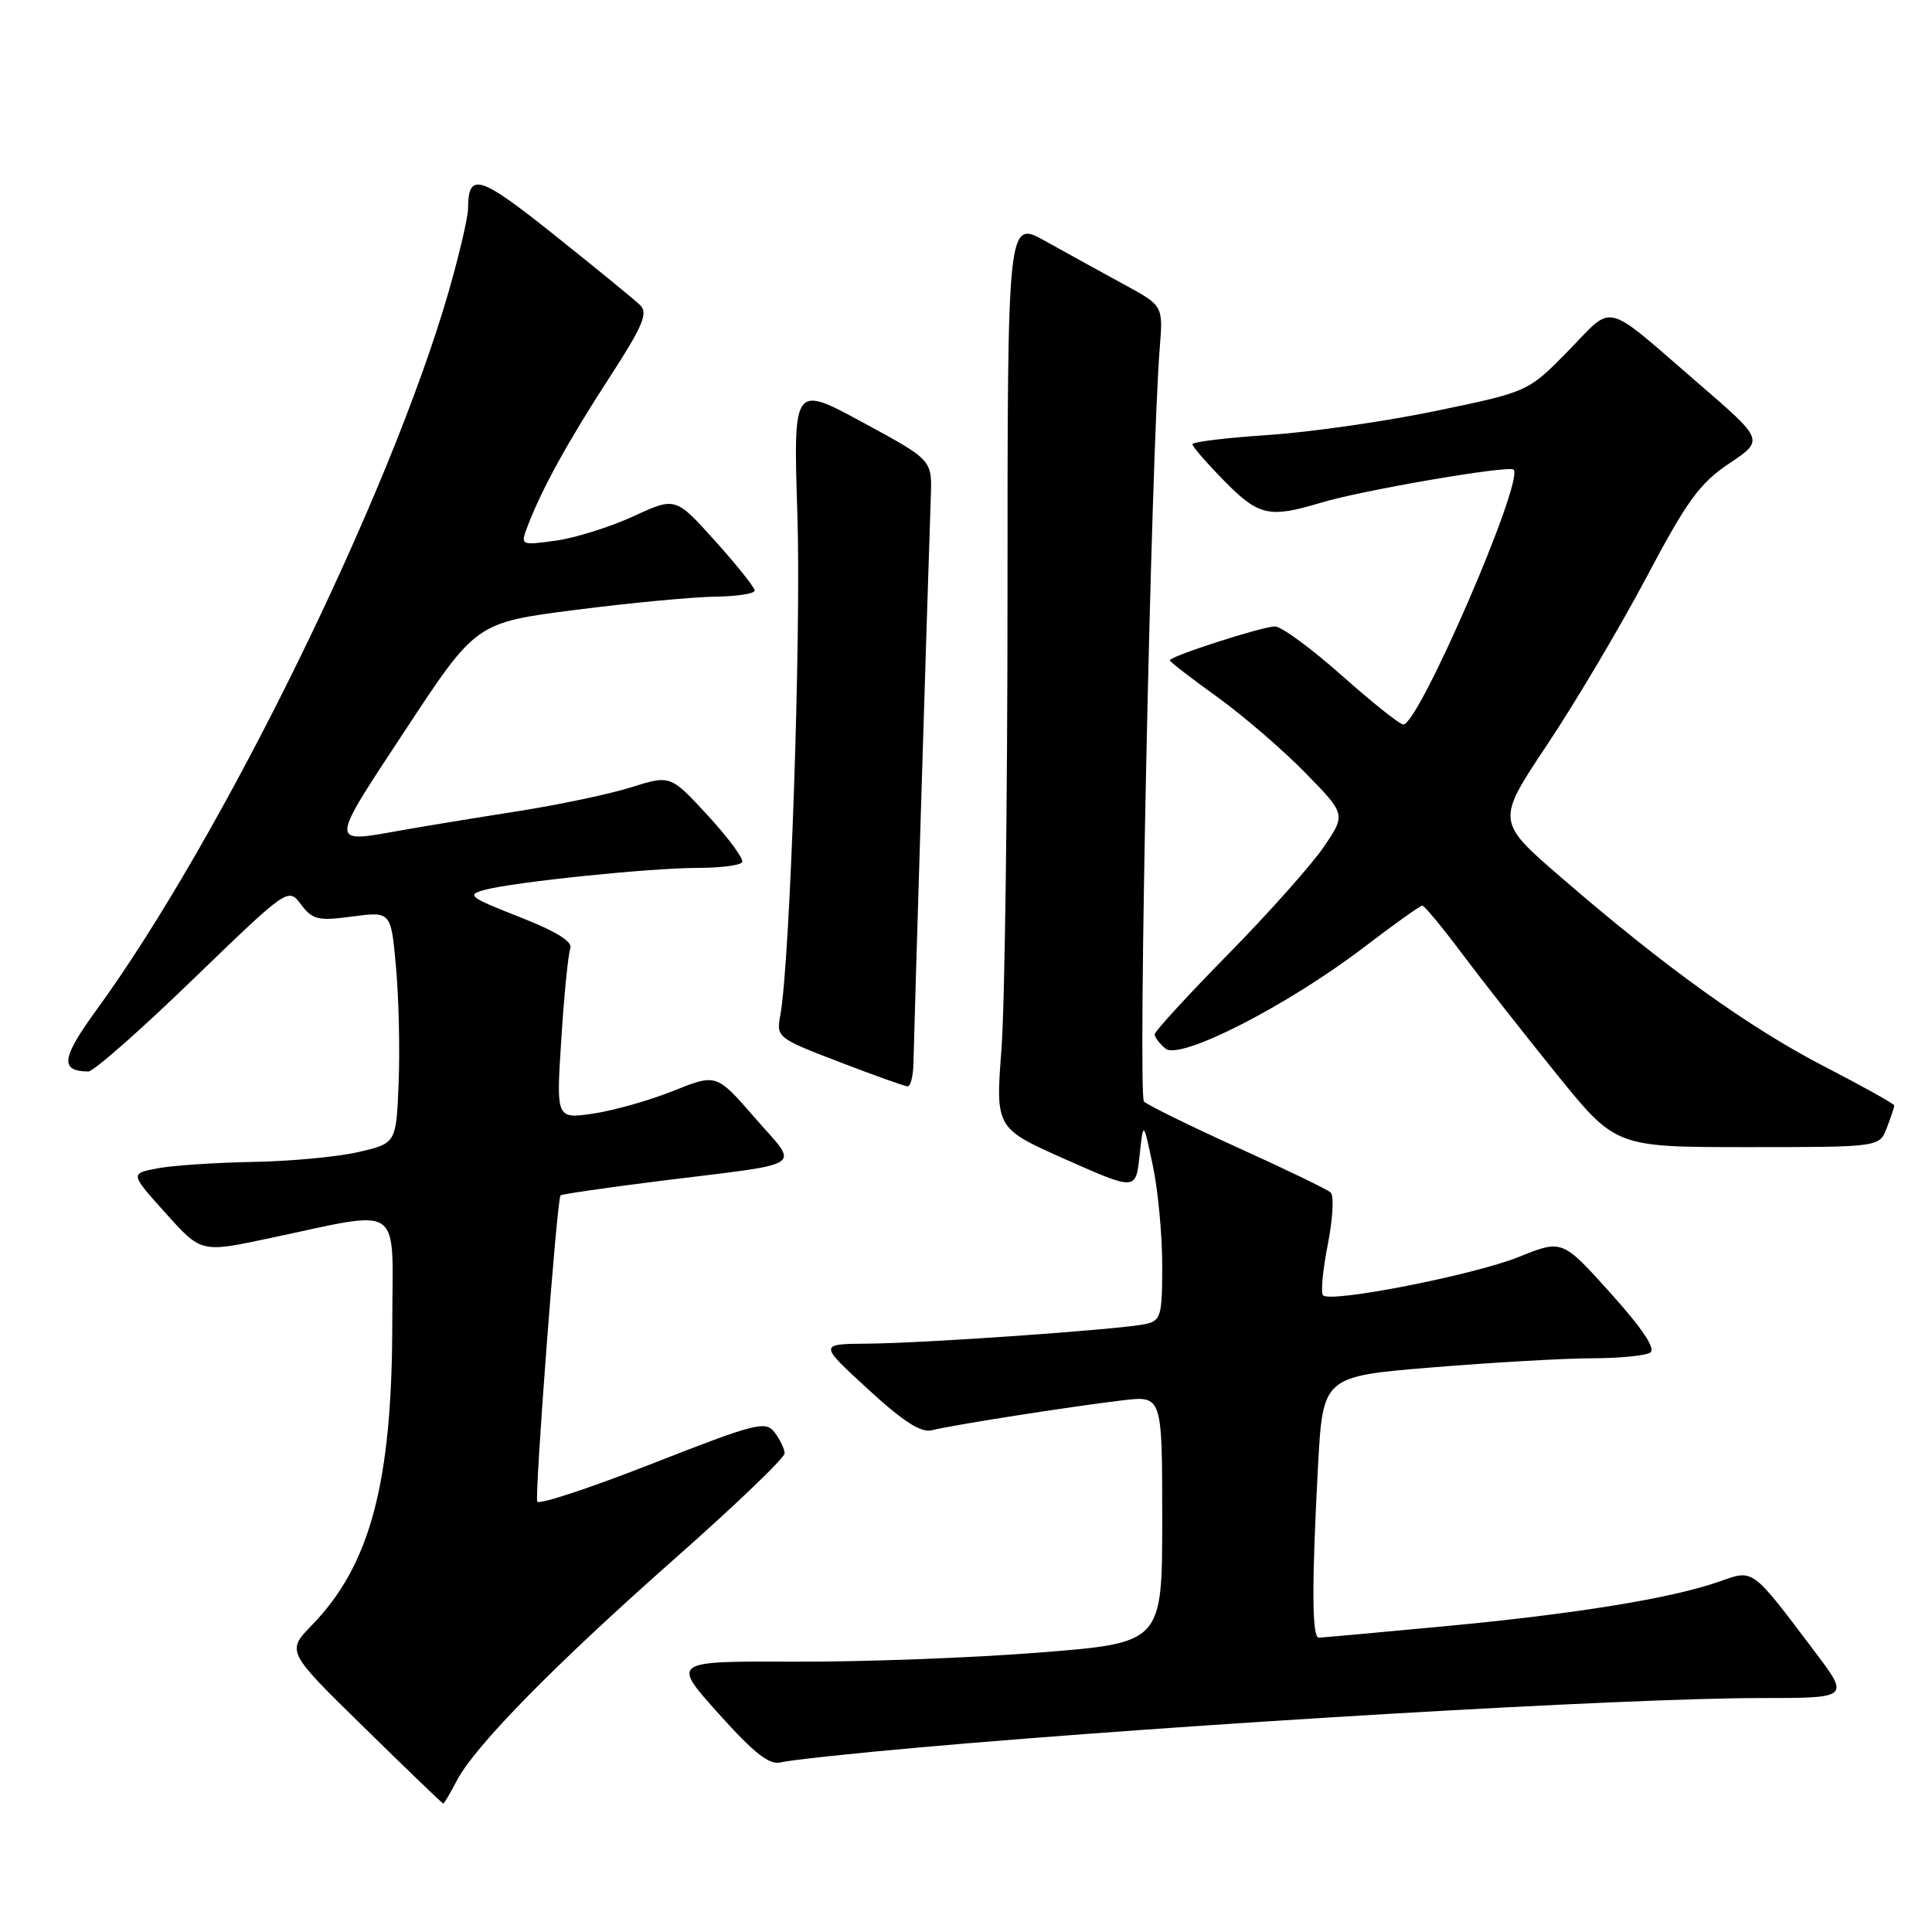 <?xml version="1.0" encoding="UTF-8" standalone="no"?>
<!DOCTYPE svg PUBLIC "-//W3C//DTD SVG 1.1//EN" "http://www.w3.org/Graphics/SVG/1.1/DTD/svg11.dtd" >
<svg xmlns="http://www.w3.org/2000/svg" xmlns:xlink="http://www.w3.org/1999/xlink" version="1.1" viewBox="0 0 256 256">
 <g >
 <path fill="currentColor"
d=" M 60.51 235.98 C 62.89 231.39 73.45 220.63 89.50 206.45 C 97.48 199.40 103.99 193.16 103.97 192.57 C 103.95 191.98 103.35 190.73 102.64 189.80 C 101.45 188.23 100.18 188.55 86.42 193.94 C 78.22 197.16 71.36 199.42 71.19 198.97 C 70.83 198.02 73.80 158.87 74.27 158.40 C 74.44 158.23 80.41 157.36 87.54 156.47 C 107.28 154.01 105.93 154.91 100.01 148.10 C 94.93 142.26 94.93 142.26 89.21 144.55 C 86.07 145.81 81.29 147.16 78.59 147.56 C 73.69 148.27 73.69 148.27 74.38 137.64 C 74.75 131.79 75.29 126.40 75.57 125.67 C 75.92 124.78 73.72 123.42 68.80 121.49 C 62.15 118.88 61.76 118.58 64.23 117.91 C 68.17 116.86 86.20 115.00 92.48 115.00 C 95.45 115.00 98.09 114.66 98.34 114.25 C 98.59 113.84 96.56 111.07 93.82 108.09 C 88.84 102.69 88.84 102.69 83.67 104.31 C 80.83 105.21 74.00 106.65 68.50 107.51 C 63.00 108.37 56.06 109.51 53.08 110.04 C 43.58 111.73 43.56 112.14 53.70 96.75 C 63.08 82.50 63.08 82.50 76.29 80.81 C 83.56 79.88 91.86 79.10 94.75 79.06 C 97.64 79.03 100.00 78.66 100.00 78.25 C 100.00 77.84 97.63 74.88 94.75 71.67 C 89.50 65.84 89.50 65.84 83.92 68.42 C 80.85 69.83 76.22 71.28 73.64 71.64 C 68.94 72.28 68.94 72.28 69.93 69.67 C 71.79 64.79 75.25 58.51 80.70 50.11 C 85.19 43.19 85.91 41.49 84.82 40.43 C 84.09 39.72 79.00 35.56 73.50 31.17 C 63.49 23.18 62.05 22.74 62.02 27.64 C 62.01 28.81 60.85 33.76 59.45 38.64 C 51.68 65.59 29.38 111.06 12.70 133.94 C 8.13 140.23 7.92 141.94 11.71 141.98 C 12.38 141.99 18.61 136.51 25.55 129.79 C 38.18 117.59 38.18 117.59 39.89 119.85 C 41.42 121.88 42.15 122.05 46.70 121.44 C 51.81 120.77 51.81 120.77 52.47 128.13 C 52.84 132.19 53.00 139.10 52.82 143.50 C 52.50 151.49 52.50 151.49 47.50 152.65 C 44.75 153.29 38.45 153.88 33.50 153.96 C 28.55 154.05 22.86 154.43 20.87 154.81 C 17.23 155.50 17.23 155.50 21.94 160.74 C 26.65 165.99 26.65 165.99 35.57 164.10 C 53.70 160.28 52.00 159.12 51.98 175.31 C 51.96 196.48 49.06 207.38 41.34 215.33 C 37.95 218.82 37.95 218.82 48.23 228.88 C 53.88 234.42 58.60 238.96 58.72 238.98 C 58.85 238.99 59.65 237.64 60.51 235.98 Z  M 122.00 231.53 C 157.50 228.39 215.25 225.00 233.31 225.00 C 245.12 225.00 245.12 225.00 240.39 218.75 C 232.03 207.68 232.40 207.95 227.83 209.56 C 221.56 211.77 208.84 213.85 191.50 215.48 C 182.70 216.31 175.16 216.99 174.75 217.00 C 173.83 217.00 173.80 210.07 174.64 194.34 C 175.29 182.37 175.29 182.37 189.89 181.18 C 197.93 180.52 207.43 179.98 211.00 179.98 C 214.57 179.97 218.02 179.64 218.66 179.23 C 219.43 178.74 217.66 176.08 213.42 171.36 C 207.01 164.23 207.01 164.23 201.25 166.55 C 195.33 168.94 176.33 172.67 175.31 171.64 C 174.99 171.32 175.27 168.29 175.94 164.91 C 176.60 161.52 176.78 158.42 176.32 158.01 C 175.87 157.60 170.32 154.92 164.00 152.06 C 157.68 149.19 152.09 146.44 151.58 145.96 C 150.75 145.15 152.53 60.08 153.68 46.00 C 154.12 40.50 154.12 40.50 148.81 37.62 C 145.89 36.03 141.25 33.47 138.50 31.94 C 133.50 29.14 133.50 29.14 133.50 78.82 C 133.50 106.14 133.14 133.22 132.70 139.00 C 131.91 149.50 131.91 149.50 141.20 153.63 C 150.50 157.75 150.50 157.75 151.00 153.13 C 151.50 148.50 151.50 148.50 152.75 154.42 C 153.44 157.67 154.00 163.62 154.00 167.65 C 154.00 174.42 153.83 175.00 151.75 175.45 C 148.47 176.16 122.47 177.99 114.94 178.04 C 108.50 178.09 108.50 178.09 115.00 184.06 C 119.72 188.40 122.05 189.89 123.50 189.51 C 126.04 188.85 141.85 186.37 148.75 185.55 C 154.00 184.93 154.00 184.93 154.00 201.30 C 154.00 217.68 154.00 217.68 137.75 218.97 C 128.81 219.68 114.18 220.22 105.23 220.18 C 88.97 220.11 88.97 220.11 95.23 227.08 C 100.03 232.42 101.97 233.92 103.50 233.52 C 104.60 233.23 112.92 232.33 122.00 231.53 Z  M 250.02 149.43 C 250.56 148.02 251.00 146.70 251.00 146.48 C 251.00 146.27 246.84 143.95 241.75 141.32 C 231.79 136.18 220.64 128.18 206.89 116.29 C 198.24 108.82 198.24 108.82 205.02 98.66 C 208.75 93.07 214.66 83.10 218.16 76.50 C 223.54 66.34 225.22 64.03 229.13 61.41 C 233.75 58.32 233.75 58.32 225.17 50.91 C 212.24 39.74 213.97 40.18 207.83 46.46 C 202.50 51.91 202.50 51.91 190.26 54.45 C 183.53 55.85 173.52 57.28 168.01 57.64 C 162.51 58.01 158.00 58.55 158.00 58.86 C 158.00 59.17 159.89 61.35 162.21 63.71 C 166.77 68.36 168.18 68.68 175.00 66.62 C 180.43 64.97 199.96 61.62 200.56 62.23 C 202.00 63.67 188.01 96.00 185.95 96.00 C 185.48 96.00 181.81 93.08 177.80 89.51 C 173.78 85.94 169.80 83.01 168.94 83.01 C 167.29 83.00 155.00 86.96 155.00 87.50 C 155.00 87.68 157.81 89.85 161.25 92.32 C 164.69 94.80 169.94 99.32 172.92 102.36 C 178.34 107.90 178.34 107.90 175.42 112.20 C 173.81 114.57 168.11 120.97 162.75 126.43 C 157.39 131.88 153.00 136.67 153.00 137.05 C 153.00 137.44 153.65 138.29 154.44 138.95 C 156.35 140.54 170.57 133.27 180.73 125.52 C 184.70 122.48 188.18 120.00 188.46 120.00 C 188.74 120.00 191.11 122.86 193.73 126.36 C 196.35 129.86 202.01 137.06 206.29 142.36 C 214.09 152.00 214.09 152.00 231.57 152.00 C 249.05 152.00 249.05 152.00 250.02 149.43 Z  M 121.04 140.75 C 121.08 137.98 122.85 80.14 123.34 65.72 C 123.50 60.94 123.50 60.94 114.30 55.96 C 105.11 50.98 105.11 50.98 105.66 68.24 C 106.17 84.09 104.69 127.43 103.40 134.50 C 102.85 137.45 102.97 137.55 111.17 140.70 C 115.75 142.46 119.84 143.92 120.25 143.95 C 120.66 143.98 121.02 142.54 121.04 140.75 Z "/>
</g>
</svg>